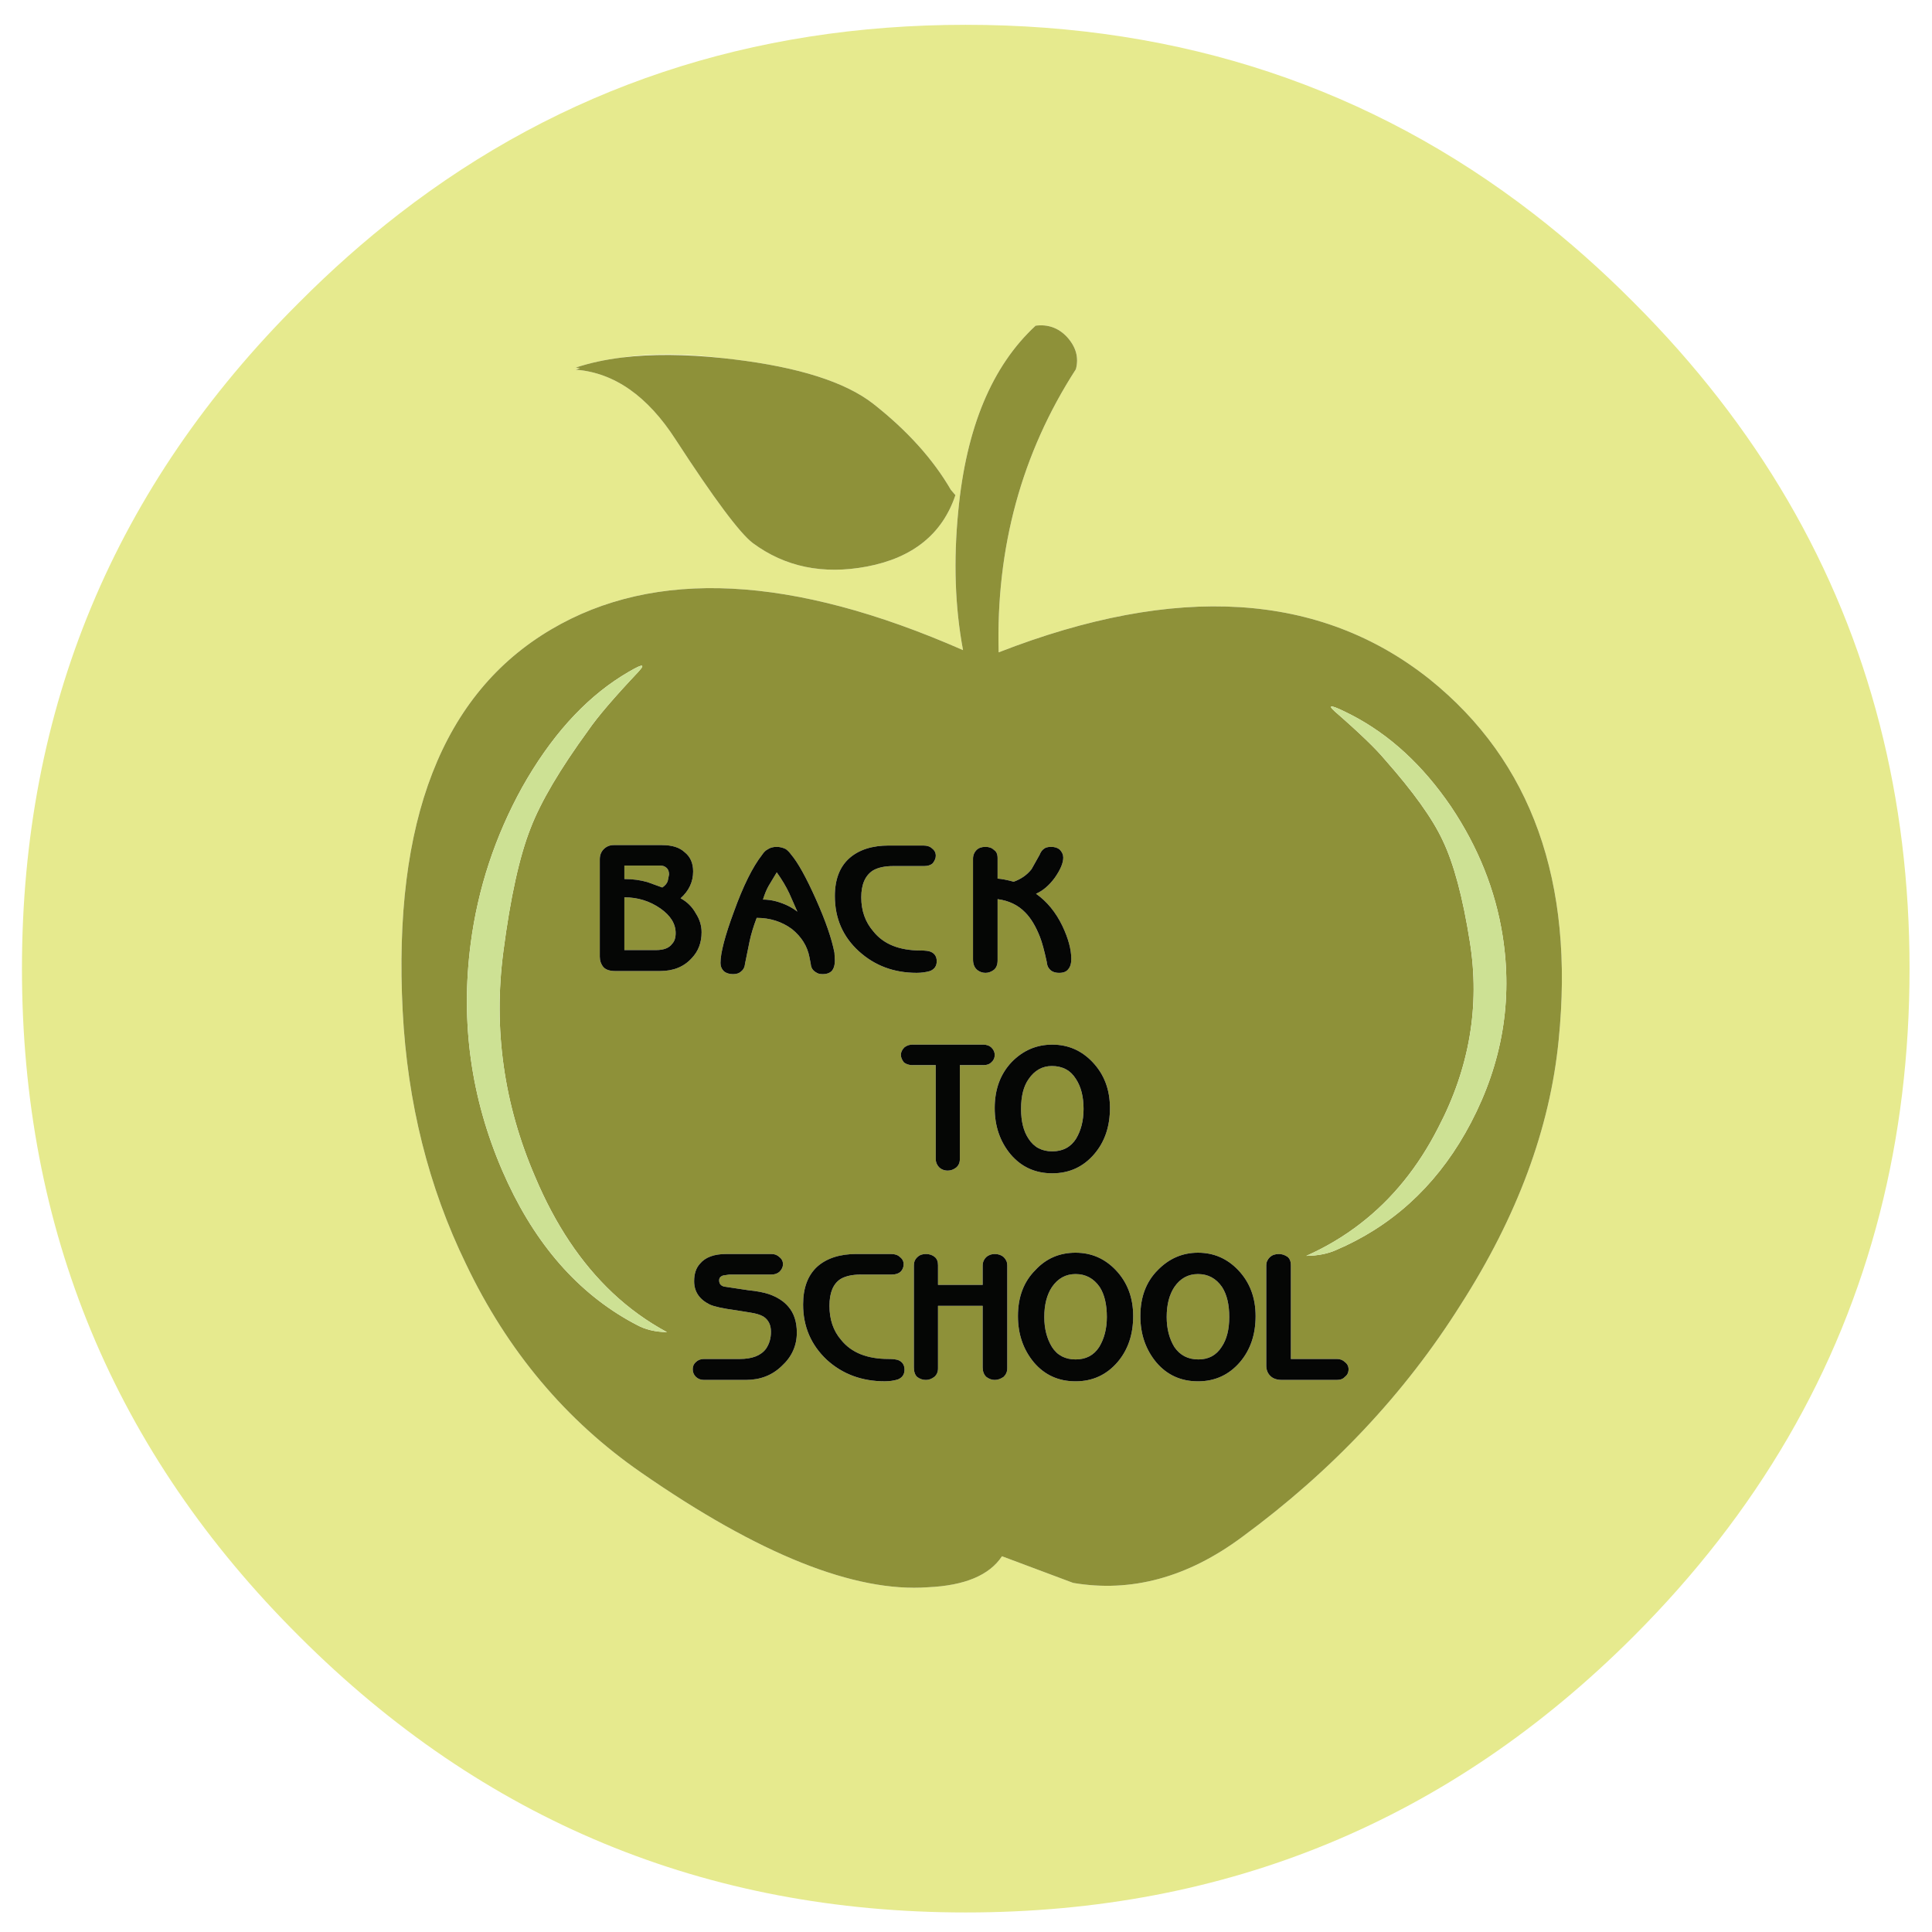 <?xml version="1.0" encoding="utf-8"?>
<!-- Generator: Adobe Illustrator 16.0.0, SVG Export Plug-In . SVG Version: 6.00 Build 0)  -->
<!DOCTYPE svg PUBLIC "-//W3C//DTD SVG 1.1//EN" "http://www.w3.org/Graphics/SVG/1.1/DTD/svg11.dtd">
<svg version="1.1" id="Layer_1" xmlns="http://www.w3.org/2000/svg" xmlns:xlink="http://www.w3.org/1999/xlink" x="0px" y="0px"
	 width="300px" height="300px" viewBox="0 0 300 300" enable-background="new 0 0 300 300" xml:space="preserve">
<g>
	<path fill-rule="evenodd" clip-rule="evenodd" fill="#E6EA8E" d="M112.323,55.617c-5.959-0.741-11.207-0.774-15.745-0.1
		c-2.63,0.322-5.03,0.844-7.198,1.567c0.225,0.018,0.452,0.039,0.683,0.064c-0.212,0.085-0.428,0.17-0.647,0.255
		c5.978,0.474,11.144,4.091,15.5,10.853c5.959,9.173,9.95,14.527,11.973,16.064c5.019,3.717,10.926,4.936,17.724,3.653
		c7.131-1.354,11.715-5.051,13.75-11.089c-0.23-0.273-0.467-0.55-0.711-0.829c-2.764-4.763-6.785-9.218-12.063-13.367
		c-4.332-3.372-11.551-5.668-21.659-6.889C113.387,55.732,112.853,55.671,112.323,55.617z M167.059,57.339
		c0.493-1.804,0.025-3.487-1.403-5.048c-1.324-1.391-2.939-1.965-4.847-1.722c-6.774,6.257-10.776,15.845-12.01,28.766
		c-0.759,7.745-0.513,14.95,0.737,21.614c-26.534-11.657-47.855-12.727-63.965-3.208c-16.894,9.962-24.575,29.724-23.044,59.283
		c0.74,14.214,4.012,27.286,9.813,39.217c6.451,13.529,15.533,24.342,27.244,32.438c18.285,12.69,33.119,18.619,44.503,17.787
		c5.71-0.256,9.543-1.858,11.499-4.811l11.054,4.137c9.026,1.53,17.765-0.842,26.215-7.117
		c13.953-10.247,25.268-22.266,33.941-36.057c8.808-13.74,13.884-27.432,15.227-41.075c2.49-24.633-4.187-43.322-20.028-56.067
		c-17.015-13.54-39.323-14.934-66.928-4.182C154.643,85.027,158.64,70.375,167.059,57.339z M238.178,33.229
		c5.34,4.13,10.497,8.699,15.473,13.704c19.189,19.184,31.934,41.044,38.232,65.579c3.087,11.991,4.63,24.624,4.63,37.896
		c0,13.317-1.543,25.991-4.63,38.025c-6.299,24.597-19.043,46.486-38.232,65.669c-28.57,28.576-63.135,42.863-103.694,42.863
		c-40.409,0-74.9-14.287-103.475-42.863C17.766,225.533,3.409,190.969,3.409,150.408c0-40.414,14.357-74.905,43.072-103.475
		c4.981-5.005,10.139-9.574,15.471-13.704c25.29-19.584,54.624-29.377,88.004-29.377C183.456,3.852,212.864,13.645,238.178,33.229z"
		/>
	<path fill-rule="evenodd" clip-rule="evenodd" fill="#8E9139" d="M167.059,57.339c-8.419,13.036-12.416,27.688-11.991,43.956
		c27.604-10.752,49.913-9.358,66.928,4.182c15.842,12.745,22.519,31.434,20.028,56.067c-1.343,13.644-6.419,27.335-15.227,41.075
		c-8.674,13.791-19.988,25.81-33.941,36.057c-8.45,6.275-17.188,8.647-26.215,7.117l-11.054-4.137
		c-1.956,2.952-5.789,4.555-11.499,4.811c-11.384,0.832-26.218-5.097-44.503-17.787c-11.711-8.097-20.793-18.909-27.244-32.438
		c-5.802-11.931-9.073-25.003-9.813-39.217c-1.531-29.56,6.15-49.321,23.044-59.283c16.109-9.519,37.431-8.449,63.965,3.208
		c-1.25-6.664-1.496-13.869-0.737-21.614c1.233-12.921,5.235-22.509,12.01-28.766c1.907-0.243,3.522,0.331,4.847,1.722
		C167.084,53.852,167.552,55.535,167.059,57.339z M112.323,55.617c0.529,0.055,1.063,0.115,1.604,0.183
		c10.108,1.221,17.327,3.517,21.659,6.889c5.278,4.149,9.299,8.604,12.063,13.367c0.244,0.279,0.48,0.556,0.711,0.829
		c-2.035,6.038-6.618,9.734-13.75,11.089c-6.798,1.282-12.705,0.064-17.724-3.653c-2.022-1.538-6.013-6.892-11.973-16.064
		c-4.355-6.761-9.522-10.378-15.5-10.853c0.219-0.085,0.435-0.17,0.647-0.255c-0.231-0.025-0.458-0.046-0.683-0.064
		c2.168-0.723,4.568-1.245,7.198-1.567C101.135,54.952,106.383,54.986,112.323,55.617z M153.975,162.691
		c-0.328-0.322-0.769-0.483-1.321-0.483h-10.961c-0.462,0-0.878,0.141-1.249,0.42c-0.37,0.37-0.556,0.762-0.556,1.175
		c0,0.377,0.161,0.772,0.483,1.185c0.376,0.273,0.816,0.41,1.321,0.41h3.608v14.579c0,0.455,0.161,0.869,0.483,1.24
		c0.37,0.37,0.833,0.555,1.385,0.555c0.468,0,0.909-0.161,1.321-0.482c0.371-0.321,0.557-0.759,0.557-1.313v-14.579h3.608
		c0.602,0,1.041-0.16,1.321-0.482c0.322-0.273,0.482-0.644,0.482-1.112C154.457,163.39,154.297,163.02,153.975,162.691z
		 M104.916,144.887c0,0.741-0.182,1.296-0.547,1.667c-0.461,0.65-1.296,0.976-2.506,0.976h-4.911v-8.192
		c2.078,0,3.948,0.581,5.612,1.741C104.132,142.184,104.916,143.453,104.916,144.887z M118.475,139.684
		c0.273-0.881,0.571-1.598,0.893-2.151l1.249-2.078c0.79,1.106,1.437,2.19,1.941,3.253l1.257,2.852
		c-0.88-0.698-1.967-1.23-3.262-1.595C119.853,139.778,119.161,139.684,118.475,139.684z M120.616,131.501
		c-0.595,0-1.082,0.14-1.458,0.419c-0.273,0.133-0.55,0.41-0.83,0.829c-1.476,1.895-2.931,4.832-4.365,8.812
		c-1.391,3.748-2.086,6.406-2.086,7.973c0,0.51,0.186,0.948,0.556,1.313c0.371,0.278,0.836,0.419,1.395,0.419
		c0.553,0,0.969-0.141,1.248-0.419c0.365-0.275,0.571-0.687,0.62-1.24l0.692-3.398c0.231-1.113,0.602-2.339,1.112-3.682
		c2.078,0,3.903,0.581,5.476,1.74c1.482,1.204,2.388,2.658,2.716,4.366l0.2,1.038c0.042,0.601,0.319,1.042,0.83,1.321
		c0.231,0.182,0.58,0.274,1.048,0.274c0.552,0,0.99-0.141,1.312-0.419c0.371-0.365,0.556-0.939,0.556-1.722l-0.064-1.185
		c-0.419-2.175-1.37-4.927-2.852-8.256c-1.525-3.42-2.819-5.753-3.882-6.998c-0.231-0.328-0.507-0.611-0.829-0.847
		C121.542,131.614,121.077,131.501,120.616,131.501z M107.631,135.319c0-1.293-0.441-2.29-1.321-2.988
		c-0.784-0.735-1.941-1.103-3.472-1.103h-7.563c-0.596,0-1.103,0.207-1.521,0.62c-0.414,0.414-0.62,0.944-0.62,1.594v15.117
		c0,0.608,0.185,1.143,0.555,1.604c0.371,0.414,0.994,0.62,1.868,0.62h6.934c2.083,0,3.727-0.671,4.93-2.013
		c1.015-1.057,1.521-2.396,1.521-4.019c0-1.021-0.297-1.992-0.893-2.917c-0.559-1.014-1.348-1.798-2.369-2.351
		C106.981,138.323,107.631,136.935,107.631,135.319z M100.551,136.978c-1.106-0.322-2.306-0.482-3.599-0.482v-2.087h5.476
		c0.419,0,0.717,0.072,0.893,0.219c0.377,0.231,0.565,0.623,0.565,1.175l-0.209,1.039c-0.14,0.371-0.419,0.692-0.839,0.966
		L100.551,136.978z M151.642,131.984c-0.37,0.376-0.556,0.841-0.556,1.394v15.61c0,0.741,0.23,1.294,0.692,1.658
		c0.377,0.28,0.793,0.419,1.248,0.419c0.462,0,0.902-0.16,1.321-0.482c0.371-0.322,0.557-0.809,0.557-1.458v-9.504
		c1.755,0.231,3.188,0.923,4.3,2.077c0.875,0.882,1.638,2.154,2.288,3.818c0.322,0.832,0.667,2.105,1.038,3.818
		c0.043,0.462,0.159,0.806,0.347,1.031c0.321,0.467,0.854,0.701,1.595,0.701c0.649,0,1.114-0.186,1.395-0.556
		c0.322-0.37,0.481-0.902,0.481-1.595c0-1.482-0.461-3.196-1.384-5.139c-1.021-2.12-2.385-3.785-4.093-4.994
		c1.064-0.461,2.036-1.291,2.916-2.488c0.876-1.251,1.313-2.292,1.313-3.125c0-0.462-0.186-0.878-0.556-1.248
		c-0.328-0.28-0.769-0.419-1.321-0.419c-0.554,0-0.944,0.115-1.176,0.346c-0.231,0.146-0.439,0.446-0.629,0.902l-1.248,2.223
		c-0.693,0.881-1.615,1.528-2.771,1.941c-1.015-0.279-1.847-0.44-2.496-0.483v-3.189c0-0.608-0.186-1.026-0.557-1.257
		c-0.321-0.322-0.763-0.483-1.321-0.483C152.426,131.501,151.964,131.663,151.642,131.984z M138.028,131.292
		c-2.588,0-4.623,0.647-6.105,1.941c-1.524,1.343-2.287,3.311-2.287,5.904c0,3.463,1.248,6.327,3.745,8.593
		c2.454,2.224,5.44,3.335,8.958,3.335c0.734,0,1.427-0.094,2.077-0.282c0.693-0.28,1.039-0.787,1.039-1.521
		c0-0.7-0.3-1.186-0.902-1.458c-0.321-0.141-0.853-0.21-1.594-0.21c-3.329,0-5.78-0.993-7.354-2.979
		c-1.245-1.44-1.868-3.199-1.868-5.276c0-1.993,0.602-3.38,1.805-4.164c0.784-0.462,1.846-0.693,3.189-0.693h4.784
		c0.553,0,0.99-0.139,1.312-0.418c0.322-0.414,0.482-0.805,0.482-1.176c0-0.461-0.182-0.832-0.546-1.112
		c-0.322-0.321-0.787-0.483-1.394-0.483H138.028z M207.279,110.479c3.761,3.275,6.351,5.769,7.773,7.481
		c4.404,4.981,7.389,9.151,8.956,12.511c1.731,3.603,3.144,8.869,4.236,15.8c1.58,9.945-0.063,19.564-4.929,28.857
		c-3.104,6.088-7.11,11.032-12.019,14.835c-2.569,1.998-5.389,3.682-8.456,5.048c1.804-0.024,3.361-0.333,4.675-0.93
		c0.492-0.213,0.972-0.429,1.439-0.646c8.377-3.961,14.864-10.334,19.462-19.117c4.861-9.295,6.495-18.977,4.903-29.048
		c-1.117-7.053-3.788-13.729-8.01-20.028c-4.374-6.409-9.513-11.144-15.418-14.206C206.809,109.456,205.938,109.271,207.279,110.479
		z M163.396,162.208c-2.449,0-4.551,0.903-6.306,2.707c-1.756,1.853-2.634,4.234-2.634,7.144c0,2.818,0.829,5.221,2.487,7.208
		c1.671,1.95,3.821,2.924,6.452,2.924c2.643,0,4.817-0.996,6.523-2.988c1.622-1.896,2.434-4.277,2.434-7.144
		s-0.901-5.248-2.707-7.144C167.935,163.111,165.851,162.208,163.396,162.208z M158.549,172.195c0-1.987,0.392-3.532,1.176-4.638
		c0.923-1.349,2.125-2.024,3.608-2.024c1.664,0,2.912,0.676,3.745,2.024c0.782,1.196,1.175,2.742,1.175,4.638
		c0,1.804-0.393,3.354-1.175,4.647c-0.833,1.293-2.06,1.939-3.682,1.939c-1.616,0-2.841-0.646-3.672-1.939
		C158.94,175.688,158.549,174.139,158.549,172.195z M99.121,104.321c1.349-1.464,0.479-1.24-2.606,0.674
		c-5.905,3.723-11.044,9.467-15.418,17.23c-4.222,7.642-6.892,15.742-8.009,24.302c-1.591,12.216,0.042,23.961,4.903,35.235
		c4.598,10.655,11.086,18.386,19.463,23.189c0.468,0.269,0.947,0.529,1.44,0.784c1.312,0.718,2.87,1.091,4.674,1.121
		c-3.068-1.652-5.886-3.687-8.456-6.105c-4.908-4.629-8.915-10.634-12.019-18.014c-4.866-11.275-6.509-22.941-4.93-35
		c1.094-8.407,2.506-14.794,4.238-19.162c1.567-4.076,4.553-9.136,8.957-15.18C92.778,111.324,95.366,108.299,99.121,104.321z
		 M108.679,196.241c-0.596,0.65-0.893,1.553-0.893,2.706c0,1.616,0.808,2.822,2.423,3.618c0.693,0.322,2.057,0.619,4.092,0.894
		l2.15,0.346c0.924,0.139,1.616,0.347,2.078,0.62c0.79,0.51,1.185,1.299,1.185,2.368c0,1.015-0.255,1.893-0.766,2.634
		c-0.784,1.063-2.147,1.595-4.091,1.595h-5.549c-0.51,0-0.93,0.16-1.258,0.482c-0.322,0.28-0.483,0.65-0.483,1.111
		c0,0.462,0.161,0.854,0.483,1.176c0.328,0.321,0.748,0.483,1.258,0.483h6.524c2.211,0,4.058-0.714,5.54-2.142
		c1.573-1.434,2.359-3.167,2.359-5.203c0-1.67-0.437-3.014-1.312-4.027c-0.699-0.832-1.695-1.479-2.989-1.94
		c-0.832-0.279-1.916-0.486-3.252-0.619l-3.754-0.565c-0.504-0.134-0.756-0.456-0.756-0.966c0-0.37,0.209-0.623,0.628-0.757
		l0.966-0.145h6.515c0.51,0,0.926-0.142,1.248-0.42c0.371-0.364,0.556-0.757,0.556-1.176c0-0.461-0.186-0.832-0.556-1.111
		c-0.322-0.323-0.738-0.483-1.248-0.483h-6.998C110.877,194.72,109.511,195.228,108.679,196.241z M138.375,194.72h-5.349
		c-2.588,0-4.62,0.647-6.096,1.941c-1.482,1.341-2.224,3.311-2.224,5.904c0,3.419,1.227,6.283,3.682,8.593
		c2.442,2.224,5.446,3.334,9.012,3.334c0.693,0,1.361-0.094,2.004-0.281c0.699-0.28,1.048-0.787,1.048-1.522
		c0-0.698-0.3-1.185-0.902-1.458c-0.322-0.14-0.854-0.209-1.595-0.209c-3.329,0-5.783-0.993-7.363-2.98
		c-1.196-1.391-1.794-3.149-1.794-5.275c0-2.034,0.577-3.423,1.731-4.164c0.784-0.461,1.85-0.691,3.198-0.691h4.775
		c0.559,0,1.002-0.142,1.33-0.42c0.322-0.322,0.483-0.715,0.483-1.176s-0.189-0.832-0.565-1.111
		C139.429,194.88,138.97,194.72,138.375,194.72z M158.065,204.36c0,2.819,0.832,5.224,2.497,7.217
		c1.664,1.943,3.814,2.915,6.45,2.915c2.638,0,4.812-0.996,6.525-2.988c1.615-1.896,2.423-4.276,2.423-7.144
		c0-2.866-0.901-5.248-2.706-7.144c-1.713-1.798-3.793-2.696-6.242-2.696c-2.495,0-4.576,0.898-6.24,2.696
		C158.968,199.021,158.065,201.402,158.065,204.36z M156.407,196.46c0-0.468-0.186-0.887-0.556-1.257
		c-0.371-0.323-0.832-0.483-1.385-0.483c-0.511,0-0.954,0.16-1.331,0.483c-0.364,0.37-0.546,0.789-0.546,1.257v3.053h-6.935v-3.053
		c0-0.559-0.161-0.978-0.483-1.257c-0.377-0.323-0.841-0.483-1.394-0.483s-0.993,0.16-1.321,0.483
		c-0.365,0.328-0.547,0.747-0.547,1.257v15.873c0,0.65,0.161,1.136,0.483,1.458c0.413,0.321,0.875,0.483,1.385,0.483
		c0.462,0,0.899-0.162,1.312-0.483c0.376-0.322,0.565-0.759,0.565-1.312v-9.714h6.935v9.567c0,0.609,0.182,1.094,0.546,1.458
		c0.42,0.321,0.863,0.483,1.331,0.483c0.461,0,0.923-0.162,1.385-0.483c0.37-0.364,0.556-0.802,0.556-1.312V196.46z
		 M163.342,199.859c0.923-1.349,2.146-2.023,3.671-2.023c1.573,0,2.825,0.675,3.756,2.023c0.733,1.153,1.102,2.703,1.102,4.647
		c0,1.798-0.396,3.347-1.184,4.646c-0.827,1.293-2.052,1.94-3.674,1.94c-1.621,0-2.846-0.647-3.671-1.94
		c-0.789-1.3-1.185-2.849-1.185-4.646C162.157,202.604,162.553,201.057,163.342,199.859z M192.545,211.504
		c1.616-1.896,2.424-4.276,2.424-7.144c0-2.866-0.901-5.248-2.705-7.144c-1.714-1.798-3.795-2.696-6.242-2.696
		c-2.405,0-4.487,0.898-6.242,2.696c-1.804,1.804-2.706,4.186-2.706,7.144c0,2.819,0.832,5.224,2.497,7.217
		c1.664,1.943,3.814,2.915,6.451,2.915S190.832,213.496,192.545,211.504z M186.021,197.836c1.573,0,2.821,0.675,3.744,2.023
		c0.741,1.153,1.112,2.703,1.112,4.647c0,1.938-0.395,3.487-1.186,4.646c-0.826,1.293-2.025,1.94-3.599,1.94
		c-1.622,0-2.871-0.647-3.745-1.94c-0.79-1.3-1.185-2.849-1.185-4.646c0-1.902,0.395-3.45,1.185-4.647
		C183.266,198.511,184.49,197.836,186.021,197.836z M197.192,195.203c-0.376,0.37-0.565,0.789-0.565,1.257v15.601
		c0,0.648,0.21,1.182,0.629,1.594c0.413,0.413,1.015,0.62,1.805,0.62h8.529c0.559,0,0.975-0.162,1.248-0.483
		c0.376-0.272,0.564-0.665,0.564-1.176c0-0.461-0.188-0.831-0.564-1.111c-0.322-0.322-0.739-0.482-1.248-0.482h-7.145V196.46
		c0-0.606-0.182-1.048-0.547-1.321c-0.419-0.279-0.859-0.419-1.32-0.419C198.019,194.72,197.557,194.88,197.192,195.203z"/>
	<path fill-rule="evenodd" clip-rule="evenodd" fill="#050605" d="M138.028,131.292h5.34c0.607,0,1.072,0.162,1.394,0.483
		c0.365,0.28,0.546,0.65,0.546,1.112c0,0.371-0.161,0.762-0.482,1.176c-0.322,0.279-0.759,0.418-1.312,0.418h-4.784
		c-1.343,0-2.405,0.231-3.189,0.693c-1.203,0.784-1.805,2.171-1.805,4.164c0,2.078,0.624,3.836,1.868,5.276
		c1.573,1.986,4.025,2.979,7.354,2.979c0.741,0,1.273,0.069,1.594,0.21c0.602,0.272,0.902,0.758,0.902,1.458
		c0,0.734-0.346,1.241-1.039,1.521c-0.65,0.188-1.342,0.282-2.077,0.282c-3.518,0-6.503-1.111-8.958-3.335
		c-2.497-2.266-3.745-5.13-3.745-8.593c0-2.593,0.762-4.562,2.287-5.904C133.406,131.938,135.44,131.292,138.028,131.292z
		 M151.642,131.984c0.322-0.322,0.784-0.483,1.385-0.483c0.559,0,1,0.161,1.321,0.483c0.371,0.231,0.557,0.649,0.557,1.257v3.189
		c0.649,0.043,1.481,0.204,2.496,0.483c1.155-0.413,2.077-1.06,2.771-1.941l1.248-2.223c0.189-0.456,0.397-0.756,0.629-0.902
		c0.231-0.231,0.622-0.346,1.176-0.346c0.553,0,0.993,0.14,1.321,0.419c0.37,0.37,0.556,0.786,0.556,1.248
		c0,0.833-0.438,1.874-1.313,3.125c-0.88,1.197-1.852,2.026-2.916,2.488c1.708,1.209,3.072,2.874,4.093,4.994
		c0.923,1.943,1.384,3.657,1.384,5.139c0,0.692-0.159,1.225-0.481,1.595c-0.28,0.37-0.745,0.556-1.395,0.556
		c-0.741,0-1.273-0.234-1.595-0.701c-0.188-0.225-0.304-0.568-0.347-1.031c-0.371-1.713-0.716-2.986-1.038-3.818
		c-0.65-1.664-1.413-2.936-2.288-3.818c-1.111-1.154-2.545-1.846-4.3-2.077v9.504c0,0.649-0.186,1.136-0.557,1.458
		c-0.419,0.322-0.859,0.482-1.321,0.482c-0.455,0-0.871-0.139-1.248-0.419c-0.462-0.364-0.692-0.917-0.692-1.658v-15.61
		C151.086,132.825,151.271,132.361,151.642,131.984z M100.551,136.978l2.287,0.829c0.419-0.273,0.699-0.595,0.839-0.966l0.209-1.039
		c0-0.553-0.188-0.944-0.565-1.175c-0.176-0.146-0.474-0.219-0.893-0.219h-5.476v2.087
		C98.246,136.495,99.445,136.655,100.551,136.978z M107.631,135.319c0,1.616-0.65,3.004-1.95,4.165
		c1.021,0.552,1.81,1.336,2.369,2.351c0.596,0.924,0.893,1.896,0.893,2.917c0,1.622-0.507,2.961-1.521,4.019
		c-1.203,1.342-2.846,2.013-4.93,2.013h-6.934c-0.875,0-1.497-0.206-1.868-0.62c-0.37-0.461-0.555-0.996-0.555-1.604v-15.117
		c0-0.65,0.206-1.181,0.62-1.594c0.419-0.413,0.926-0.62,1.521-0.62h7.563c1.531,0,2.688,0.368,3.472,1.103
		C107.19,133.029,107.631,134.025,107.631,135.319z M120.616,131.501c0.461,0,0.926,0.113,1.394,0.337
		c0.322,0.236,0.598,0.519,0.829,0.847c1.063,1.245,2.356,3.578,3.882,6.998c1.482,3.329,2.433,6.081,2.852,8.256l0.064,1.185
		c0,0.783-0.185,1.357-0.556,1.722c-0.322,0.278-0.76,0.419-1.312,0.419c-0.468,0-0.817-0.092-1.048-0.274
		c-0.511-0.279-0.787-0.721-0.83-1.321l-0.2-1.038c-0.328-1.708-1.233-3.162-2.716-4.366c-1.573-1.159-3.398-1.74-5.476-1.74
		c-0.51,1.342-0.881,2.569-1.112,3.682l-0.692,3.398c-0.049,0.553-0.255,0.965-0.62,1.24c-0.279,0.278-0.695,0.419-1.248,0.419
		c-0.559,0-1.023-0.141-1.395-0.419c-0.37-0.365-0.556-0.803-0.556-1.313c0-1.566,0.696-4.225,2.086-7.973
		c1.434-3.979,2.889-6.917,4.365-8.812c0.279-0.419,0.556-0.695,0.83-0.829C119.534,131.641,120.021,131.501,120.616,131.501z
		 M118.475,139.684c0.687,0,1.378,0.094,2.077,0.282c1.294,0.365,2.381,0.896,3.262,1.595l-1.257-2.852
		c-0.504-1.063-1.151-2.147-1.941-3.253l-1.249,2.078C119.045,138.086,118.748,138.803,118.475,139.684z M104.916,144.887
		c0-1.435-0.784-2.703-2.351-3.809c-1.664-1.16-3.535-1.741-5.612-1.741v8.192h4.911c1.209,0,2.044-0.326,2.506-0.976
		C104.733,146.183,104.916,145.628,104.916,144.887z M153.975,162.691c0.322,0.328,0.482,0.698,0.482,1.111
		c0,0.469-0.16,0.839-0.482,1.112c-0.28,0.322-0.72,0.482-1.321,0.482h-3.608v14.579c0,0.554-0.186,0.991-0.557,1.313
		c-0.412,0.321-0.853,0.482-1.321,0.482c-0.552,0-1.015-0.185-1.385-0.555c-0.322-0.371-0.483-0.785-0.483-1.24v-14.579h-3.608
		c-0.505,0-0.945-0.137-1.321-0.41c-0.323-0.412-0.483-0.808-0.483-1.185c0-0.413,0.186-0.805,0.556-1.175
		c0.371-0.279,0.787-0.42,1.249-0.42h10.961C153.206,162.208,153.646,162.369,153.975,162.691z M158.549,172.195
		c0,1.943,0.392,3.492,1.176,4.647c0.831,1.293,2.056,1.939,3.672,1.939c1.622,0,2.849-0.646,3.682-1.939
		c0.782-1.294,1.175-2.844,1.175-4.647c0-1.896-0.393-3.441-1.175-4.638c-0.833-1.349-2.081-2.024-3.745-2.024
		c-1.483,0-2.686,0.676-3.608,2.024C158.94,168.663,158.549,170.208,158.549,172.195z M163.396,162.208
		c2.454,0,4.538,0.903,6.25,2.707c1.806,1.896,2.707,4.277,2.707,7.144s-0.812,5.248-2.434,7.144
		c-1.706,1.992-3.881,2.988-6.523,2.988c-2.631,0-4.781-0.974-6.452-2.924c-1.658-1.987-2.487-4.39-2.487-7.208
		c0-2.909,0.878-5.291,2.634-7.144C158.846,163.111,160.947,162.208,163.396,162.208z M197.192,195.203
		c0.364-0.323,0.826-0.483,1.386-0.483c0.461,0,0.901,0.14,1.32,0.419c0.365,0.273,0.547,0.715,0.547,1.321v14.562h7.145
		c0.509,0,0.926,0.16,1.248,0.482c0.376,0.28,0.564,0.65,0.564,1.111c0,0.511-0.188,0.903-0.564,1.176
		c-0.273,0.321-0.689,0.483-1.248,0.483h-8.529c-0.79,0-1.392-0.207-1.805-0.62c-0.419-0.412-0.629-0.945-0.629-1.594V196.46
		C196.627,195.992,196.816,195.573,197.192,195.203z M186.021,197.836c-1.531,0-2.756,0.675-3.673,2.023
		c-0.79,1.197-1.185,2.745-1.185,4.647c0,1.798,0.395,3.347,1.185,4.646c0.874,1.293,2.123,1.94,3.745,1.94
		c1.573,0,2.772-0.647,3.599-1.94c0.791-1.159,1.186-2.709,1.186-4.646c0-1.944-0.371-3.494-1.112-4.647
		C188.843,198.511,187.595,197.836,186.021,197.836z M192.545,211.504c-1.713,1.992-3.887,2.988-6.523,2.988
		s-4.787-0.972-6.451-2.915c-1.665-1.993-2.497-4.397-2.497-7.217c0-2.958,0.902-5.34,2.706-7.144
		c1.755-1.798,3.837-2.696,6.242-2.696c2.447,0,4.528,0.898,6.242,2.696c1.804,1.896,2.705,4.277,2.705,7.144
		C194.969,207.228,194.161,209.608,192.545,211.504z M163.342,199.859c-0.789,1.197-1.185,2.745-1.185,4.647
		c0,1.798,0.396,3.347,1.185,4.646c0.825,1.293,2.05,1.94,3.671,1.94c1.622,0,2.847-0.647,3.674-1.94
		c0.788-1.3,1.184-2.849,1.184-4.646c0-1.944-0.368-3.494-1.102-4.647c-0.931-1.349-2.183-2.023-3.756-2.023
		C165.488,197.836,164.265,198.511,163.342,199.859z M156.407,196.46v16.02c0,0.51-0.186,0.947-0.556,1.312
		c-0.462,0.321-0.924,0.483-1.385,0.483c-0.468,0-0.911-0.162-1.331-0.483c-0.364-0.364-0.546-0.849-0.546-1.458v-9.567h-6.935
		v9.714c0,0.553-0.188,0.989-0.565,1.312c-0.413,0.321-0.85,0.483-1.312,0.483c-0.51,0-0.972-0.162-1.385-0.483
		c-0.322-0.322-0.483-0.808-0.483-1.458V196.46c0-0.51,0.182-0.929,0.547-1.257c0.328-0.323,0.769-0.483,1.321-0.483
		s1.017,0.16,1.394,0.483c0.322,0.279,0.483,0.698,0.483,1.257v3.053h6.935v-3.053c0-0.468,0.182-0.887,0.546-1.257
		c0.377-0.323,0.82-0.483,1.331-0.483c0.553,0,1.014,0.16,1.385,0.483C156.222,195.573,156.407,195.992,156.407,196.46z
		 M158.065,204.36c0-2.958,0.902-5.34,2.707-7.144c1.664-1.798,3.745-2.696,6.24-2.696c2.449,0,4.529,0.898,6.242,2.696
		c1.805,1.896,2.706,4.277,2.706,7.144c0,2.867-0.808,5.248-2.423,7.144c-1.714,1.992-3.888,2.988-6.525,2.988
		c-2.636,0-4.786-0.972-6.45-2.915C158.897,209.584,158.065,207.18,158.065,204.36z M138.375,194.72c0.595,0,1.054,0.16,1.375,0.483
		c0.376,0.279,0.565,0.65,0.565,1.111s-0.161,0.854-0.483,1.176c-0.328,0.278-0.771,0.42-1.33,0.42h-4.775
		c-1.349,0-2.415,0.23-3.198,0.691c-1.154,0.741-1.731,2.13-1.731,4.164c0,2.126,0.598,3.885,1.794,5.275
		c1.58,1.987,4.034,2.98,7.363,2.98c0.741,0,1.272,0.069,1.595,0.209c0.602,0.273,0.902,0.76,0.902,1.458
		c0,0.735-0.349,1.242-1.048,1.522c-0.644,0.188-1.312,0.281-2.004,0.281c-3.566,0-6.57-1.11-9.012-3.334
		c-2.455-2.31-3.682-5.174-3.682-8.593c0-2.594,0.742-4.563,2.224-5.904c1.476-1.294,3.508-1.941,6.096-1.941H138.375z
		 M108.679,196.241c0.832-1.014,2.198-1.521,4.1-1.521h6.998c0.51,0,0.926,0.16,1.248,0.483c0.371,0.279,0.556,0.65,0.556,1.111
		c0,0.419-0.186,0.812-0.556,1.176c-0.322,0.278-0.738,0.42-1.248,0.42h-6.515l-0.966,0.145c-0.419,0.134-0.628,0.387-0.628,0.757
		c0,0.51,0.252,0.832,0.756,0.966l3.754,0.565c1.336,0.133,2.42,0.34,3.252,0.619c1.294,0.461,2.29,1.108,2.989,1.94
		c0.875,1.014,1.312,2.357,1.312,4.027c0,2.036-0.786,3.77-2.359,5.203c-1.482,1.428-3.329,2.142-5.54,2.142h-6.524
		c-0.51,0-0.93-0.162-1.258-0.483c-0.322-0.322-0.483-0.714-0.483-1.176c0-0.461,0.161-0.831,0.483-1.111
		c0.328-0.322,0.748-0.482,1.258-0.482h5.549c1.943,0,3.307-0.531,4.091-1.595c0.511-0.741,0.766-1.619,0.766-2.634
		c0-1.069-0.395-1.858-1.185-2.368c-0.462-0.273-1.154-0.481-2.078-0.62l-2.15-0.346c-2.035-0.274-3.399-0.571-4.092-0.894
		c-1.616-0.796-2.423-2.002-2.423-3.618C107.786,197.794,108.083,196.892,108.679,196.241z"/>
	<path fill-rule="evenodd" clip-rule="evenodd" fill="#CDE194" d="M207.279,110.479c-1.342-1.208-0.471-1.023,2.614,0.556
		c5.905,3.062,11.044,7.797,15.418,14.206c4.222,6.299,6.893,12.975,8.01,20.028c1.592,10.072-0.042,19.753-4.903,29.048
		c-4.598,8.783-11.085,15.156-19.462,19.117c-0.468,0.218-0.947,0.434-1.439,0.646c-1.313,0.597-2.871,0.905-4.675,0.93
		c3.067-1.366,5.887-3.05,8.456-5.048c4.908-3.803,8.914-8.747,12.019-14.835c4.866-9.293,6.509-18.912,4.929-28.857
		c-1.093-6.931-2.505-12.197-4.236-15.8c-1.567-3.359-4.552-7.529-8.956-12.511C213.63,116.248,211.04,113.754,207.279,110.479z
		 M99.121,104.321c-3.754,3.979-6.342,7.003-7.763,9.075c-4.404,6.044-7.39,11.104-8.957,15.18
		c-1.731,4.368-3.144,10.755-4.238,19.162c-1.579,12.059,0.064,23.725,4.93,35c3.104,7.38,7.11,13.385,12.019,18.014
		c2.57,2.419,5.388,4.453,8.456,6.105c-1.804-0.03-3.363-0.403-4.674-1.121c-0.493-0.255-0.972-0.516-1.44-0.784
		c-8.377-4.804-14.865-12.534-19.463-23.189c-4.86-11.274-6.494-23.02-4.903-35.235c1.118-8.56,3.788-16.66,8.009-24.302
		c4.374-7.764,9.513-13.507,15.418-17.23C99.6,103.081,100.469,102.856,99.121,104.321z"/>
</g>
</svg>
